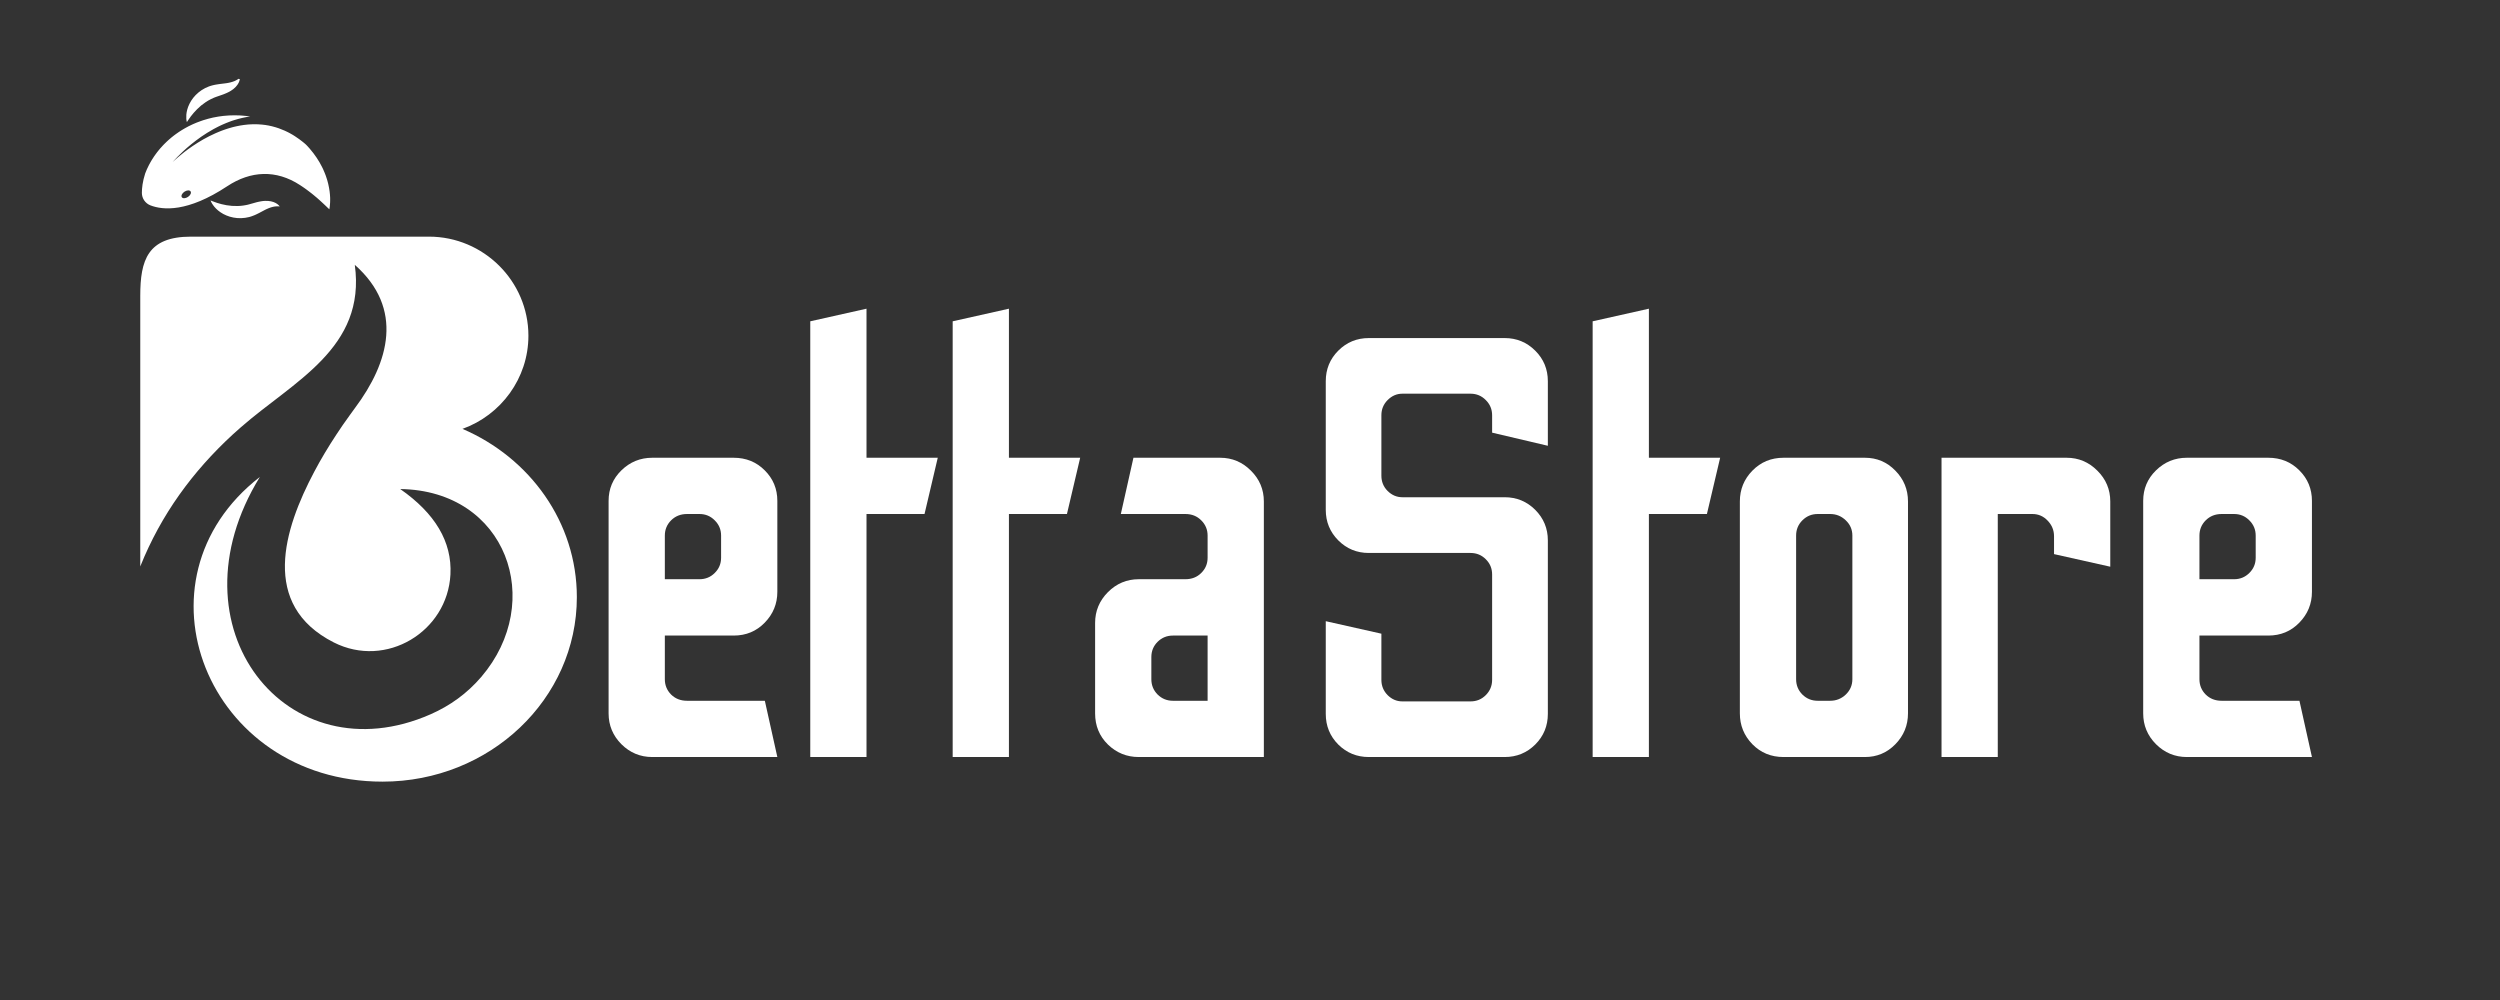 <svg xmlns="http://www.w3.org/2000/svg" xmlns:xlink="http://www.w3.org/1999/xlink" width="500" zoomAndPan="magnify" viewBox="0 0 375 150" height="200" preserveAspectRatio="xMidYMid meet" version="1.0"><rect x="0" y="0" width="375" height="150" fill="#333333" stroke="none"/><defs><g/><clipPath id="52eb1b9a9b"><path d="M 21 35.496 L 86.547 35.496 L 86.547 117.246 L 21 117.246 Z M 21 35.496 " clip-rule="nonzero"/></clipPath><clipPath id="ad06d5502b"><path d="M 18 33 L 53 33 L 53 38 L 18 38 Z M 18 33 " clip-rule="nonzero"/></clipPath><clipPath id="183b964c42"><path d="M 23.82 9.082 L 53.062 15.789 L 48.031 37.719 L 18.789 31.012 Z M 23.82 9.082 " clip-rule="nonzero"/></clipPath><clipPath id="041ac0c298"><path d="M 47.496 68.918 L 11.676 60.703 L 23.582 8.801 L 59.402 17.02 Z M 47.496 68.918 " clip-rule="nonzero"/></clipPath><clipPath id="ad27c61f2c"><path d="M 18 33 L 52 33 L 52 38 L 18 38 Z M 18 33 " clip-rule="nonzero"/></clipPath><clipPath id="6237c4c8da"><path d="M 23.82 9.082 L 53.062 15.789 L 48.031 37.719 L 18.789 31.012 Z M 23.82 9.082 " clip-rule="nonzero"/></clipPath><clipPath id="c6b9addc3f"><path d="M 47.496 68.918 L 11.676 60.703 L 23.582 8.801 L 59.402 17.02 Z M 47.496 68.918 " clip-rule="nonzero"/></clipPath><clipPath id="83ecd548fb"><path d="M 21 33 L 50 33 L 50 38 L 21 38 Z M 21 33 " clip-rule="nonzero"/></clipPath><clipPath id="c41b690d7f"><path d="M 23.82 9.082 L 53.062 15.789 L 48.031 37.719 L 18.789 31.012 Z M 23.82 9.082 " clip-rule="nonzero"/></clipPath><clipPath id="e82e50a6af"><path d="M 47.496 68.918 L 11.676 60.703 L 23.582 8.801 L 59.402 17.02 Z M 47.496 68.918 " clip-rule="nonzero"/></clipPath><clipPath id="336069905d"><path d="M 21 17 L 50 17 L 50 32 L 21 32 Z M 21 17 " clip-rule="nonzero"/></clipPath><clipPath id="ec4a27349b"><path d="M 23.82 9.082 L 53.062 15.789 L 48.031 37.719 L 18.789 31.012 Z M 23.82 9.082 " clip-rule="nonzero"/></clipPath><clipPath id="bbcaf9ff4f"><path d="M 47.496 68.918 L 11.676 60.703 L 23.582 8.801 L 59.402 17.02 Z M 47.496 68.918 " clip-rule="nonzero"/></clipPath><clipPath id="5424950144"><path d="M 31 30 L 42 30 L 42 33 L 31 33 Z M 31 30 " clip-rule="nonzero"/></clipPath><clipPath id="3e58d65749"><path d="M 23.82 9.082 L 53.062 15.789 L 48.031 37.719 L 18.789 31.012 Z M 23.82 9.082 " clip-rule="nonzero"/></clipPath><clipPath id="a2ad7a476a"><path d="M 47.496 68.918 L 11.676 60.703 L 23.582 8.801 L 59.402 17.02 Z M 47.496 68.918 " clip-rule="nonzero"/></clipPath><clipPath id="32f353b689"><path d="M 27 11 L 36 11 L 36 19 L 27 19 Z M 27 11 " clip-rule="nonzero"/></clipPath><clipPath id="596b05d504"><path d="M 23.82 9.082 L 53.062 15.789 L 48.031 37.719 L 18.789 31.012 Z M 23.82 9.082 " clip-rule="nonzero"/></clipPath><clipPath id="dc05ff8549"><path d="M 47.496 68.918 L 11.676 60.703 L 23.582 8.801 L 59.402 17.02 Z M 47.496 68.918 " clip-rule="nonzero"/></clipPath></defs><g clip-path="url(#52eb1b9a9b)"><path fill="#ffffff" d="M 21.039 44.391 L 21.039 84.969 C 24.168 77.148 28.938 70.691 34.879 65.207 C 35.289 64.832 35.699 64.457 36.121 64.098 C 44.008 57.188 54.941 52.238 53.219 39.723 C 60.641 46.293 58.355 54.371 53.254 61.191 C 52.984 61.551 52.715 61.914 52.457 62.289 C 51.754 63.246 51.086 64.227 50.441 65.207 C 49.246 67.027 48.133 68.871 47.125 70.785 C 42.59 79.344 38.98 90.734 50.066 96.363 C 57.922 100.344 67.121 94.75 67.566 86.172 C 67.824 81.246 65.234 76.984 60.031 73.355 C 76.016 73.574 81.852 90.258 72.184 101.547 C 70.062 104.02 67.52 105.852 64.602 107.137 C 43.117 116.605 25.059 94.156 38.98 71.543 C 19.07 86.988 31.059 117.246 57.383 117.246 C 73.484 117.246 86.527 104.848 86.527 89.57 C 86.527 78.34 79.484 68.672 69.371 64.332 C 75.125 62.266 79.262 56.766 79.262 50.355 C 79.262 42.184 72.547 35.496 64.344 35.496 L 28.645 35.496 C 22.141 35.496 21.039 39.012 21.039 44.391 Z M 21.039 44.391 " fill-opacity="1" fill-rule="evenodd"/></g><g clip-path="url(#ad06d5502b)"><g clip-path="url(#183b964c42)"><g clip-path="url(#041ac0c298)"><path fill="#ffffff" d="M 50.074 33.203 C 50.074 33.203 50.203 33.414 50.434 33.816 C 50.449 33.844 50.465 33.867 50.477 33.895 C 50.492 33.922 50.508 33.949 50.523 33.977 C 50.555 34.035 50.586 34.094 50.617 34.16 C 50.684 34.285 50.758 34.426 50.836 34.578 C 50.855 34.617 50.875 34.652 50.895 34.695 C 50.91 34.734 50.93 34.773 50.949 34.816 C 50.988 34.898 51.027 34.984 51.066 35.07 C 51.109 35.16 51.148 35.254 51.191 35.348 C 51.215 35.395 51.234 35.441 51.258 35.488 C 51.277 35.539 51.297 35.59 51.316 35.641 C 51.398 35.844 51.484 36.059 51.574 36.285 C 51.656 36.512 51.742 36.75 51.828 37.004 C 51.84 37.035 51.852 37.066 51.859 37.098 C 51.871 37.129 51.879 37.16 51.891 37.191 C 51.91 37.258 51.93 37.324 51.949 37.391 C 51.988 37.523 52.031 37.656 52.07 37.793 C 52.113 37.934 52.148 38.074 52.184 38.219 C 52.223 38.363 52.258 38.512 52.297 38.66 C 52.336 38.809 52.363 38.965 52.398 39.117 C 52.43 39.273 52.461 39.434 52.492 39.594 C 52.512 39.676 52.523 39.758 52.535 39.84 C 52.551 39.922 52.562 40.004 52.574 40.09 C 52.59 40.172 52.602 40.254 52.613 40.34 C 52.621 40.383 52.629 40.426 52.637 40.469 C 52.641 40.512 52.648 40.555 52.652 40.598 C 52.672 40.77 52.691 40.945 52.715 41.121 C 52.723 41.211 52.734 41.301 52.742 41.391 C 52.75 41.438 52.75 41.48 52.754 41.527 C 52.758 41.57 52.762 41.617 52.762 41.664 C 52.777 41.844 52.789 42.031 52.801 42.219 C 52.805 42.266 52.809 42.312 52.809 42.359 C 52.812 42.406 52.812 42.453 52.812 42.5 C 52.816 42.594 52.816 42.691 52.82 42.785 C 52.82 42.883 52.824 42.98 52.828 43.074 C 52.828 43.172 52.832 43.27 52.828 43.367 C 52.824 43.562 52.82 43.762 52.816 43.961 C 52.812 44.012 52.812 44.062 52.812 44.113 L 52.809 44.188 L 52.805 44.266 C 52.797 44.363 52.789 44.465 52.785 44.566 C 52.777 44.668 52.77 44.773 52.762 44.875 C 52.758 44.926 52.758 44.977 52.754 45.031 L 52.746 45.105 L 52.738 45.184 C 52.715 45.391 52.691 45.602 52.668 45.809 C 52.664 45.863 52.656 45.914 52.652 45.969 L 52.629 46.125 C 52.613 46.23 52.598 46.336 52.578 46.445 C 52.562 46.551 52.547 46.656 52.527 46.766 C 52.52 46.816 52.512 46.871 52.504 46.926 L 52.496 46.965 C 52.496 46.977 52.496 46.965 52.492 47 L 52.488 47.016 L 52.473 47.094 C 52.453 47.195 52.434 47.301 52.41 47.402 L 52.398 47.48 C 52.391 47.504 52.387 47.531 52.383 47.559 C 52.367 47.613 52.355 47.668 52.344 47.723 C 52.32 47.836 52.293 47.945 52.27 48.059 C 52.258 48.113 52.242 48.168 52.23 48.223 C 52.215 48.277 52.203 48.332 52.188 48.387 C 52.16 48.496 52.133 48.605 52.105 48.715 C 52.074 48.824 52.043 48.934 52.012 49.043 C 51.996 49.098 51.98 49.152 51.965 49.207 C 51.949 49.262 51.93 49.32 51.914 49.375 C 51.879 49.484 51.848 49.594 51.812 49.703 C 51.777 49.816 51.738 49.926 51.699 50.035 C 51.664 50.145 51.625 50.254 51.586 50.367 C 51.543 50.477 51.504 50.586 51.465 50.695 C 51.441 50.75 51.422 50.809 51.402 50.863 C 51.379 50.918 51.355 50.973 51.336 51.027 C 51.289 51.137 51.246 51.246 51.203 51.359 C 51.156 51.469 51.105 51.578 51.059 51.688 C 51.035 51.742 51.012 51.797 50.988 51.852 C 50.965 51.906 50.938 51.961 50.91 52.016 C 50.859 52.125 50.809 52.234 50.758 52.344 C 50.707 52.453 50.652 52.562 50.598 52.672 C 50.543 52.781 50.492 52.891 50.434 52.996 C 49.531 54.734 48.344 56.402 46.914 57.898 C 46.824 57.988 46.734 58.082 46.645 58.176 C 46.598 58.223 46.551 58.266 46.508 58.312 L 46.367 58.449 L 46.227 58.582 C 46.18 58.629 46.133 58.672 46.086 58.715 C 45.988 58.805 45.895 58.891 45.801 58.98 C 45.41 59.328 45.016 59.668 44.602 59.988 C 43.777 60.633 42.902 61.223 41.988 61.742 L 41.816 61.844 L 41.645 61.938 C 41.527 62 41.414 62.062 41.297 62.125 C 41.062 62.246 40.828 62.367 40.594 62.477 C 40.355 62.594 40.117 62.699 39.875 62.809 C 39.758 62.859 39.633 62.91 39.512 62.961 L 39.332 63.035 L 39.148 63.109 C 38.176 63.496 37.176 63.801 36.168 64.043 C 34.152 64.523 32.105 64.695 30.145 64.598 C 30.02 64.594 29.898 64.582 29.777 64.574 C 29.656 64.566 29.531 64.562 29.41 64.551 C 29.168 64.527 28.93 64.508 28.691 64.477 C 28.211 64.422 27.742 64.344 27.277 64.262 C 27.164 64.242 27.047 64.215 26.934 64.195 C 26.875 64.184 26.82 64.172 26.762 64.16 L 26.59 64.121 C 26.48 64.098 26.367 64.07 26.254 64.047 C 26.195 64.031 26.141 64.02 26.086 64.004 C 26.027 63.992 25.973 63.977 25.918 63.961 C 25.809 63.934 25.695 63.906 25.586 63.875 L 25.531 63.863 L 25.414 63.828 C 25.363 63.816 25.312 63.801 25.262 63.785 C 25.207 63.77 25.156 63.754 25.105 63.742 C 25.078 63.734 25.055 63.727 25.027 63.719 L 24.945 63.691 C 24.836 63.656 24.727 63.625 24.617 63.59 C 24.508 63.555 24.402 63.52 24.297 63.484 C 24.195 63.445 24.09 63.414 23.984 63.375 C 23.883 63.34 23.781 63.301 23.676 63.262 C 23.625 63.242 23.574 63.227 23.523 63.207 C 23.473 63.188 23.426 63.168 23.375 63.145 C 23.273 63.105 23.172 63.066 23.074 63.027 C 22.973 62.988 22.875 62.941 22.777 62.902 C 22.73 62.883 22.68 62.859 22.633 62.84 C 22.582 62.82 22.535 62.801 22.488 62.777 C 22.391 62.734 22.297 62.688 22.203 62.645 C 21.441 62.297 20.734 61.91 20.078 61.508 C 18.766 60.703 17.664 59.82 16.766 58.973 C 15.867 58.121 15.168 57.305 14.641 56.609 C 14.109 55.91 13.742 55.328 13.504 54.93 C 13.383 54.73 13.301 54.57 13.242 54.469 C 13.184 54.363 13.152 54.309 13.152 54.309 C 13.152 54.309 13.195 54.352 13.277 54.441 C 13.359 54.527 13.48 54.656 13.645 54.824 C 13.965 55.156 14.445 55.633 15.082 56.203 C 15.719 56.77 16.523 57.418 17.492 58.078 C 18.461 58.738 19.598 59.402 20.895 59.984 C 21.543 60.277 22.227 60.555 22.949 60.793 C 23.039 60.824 23.129 60.855 23.219 60.887 C 23.309 60.914 23.402 60.941 23.496 60.973 C 23.586 61 23.68 61.031 23.773 61.055 C 23.867 61.082 23.961 61.109 24.055 61.137 C 24.102 61.148 24.148 61.164 24.195 61.176 C 24.242 61.188 24.293 61.199 24.34 61.215 C 24.434 61.238 24.531 61.262 24.625 61.289 C 24.723 61.312 24.82 61.336 24.914 61.359 C 25.012 61.383 25.113 61.406 25.207 61.426 C 25.301 61.445 25.398 61.465 25.492 61.488 L 25.566 61.504 L 25.645 61.52 C 25.695 61.527 25.75 61.539 25.801 61.551 C 25.855 61.559 25.906 61.57 25.961 61.582 L 26.078 61.605 C 26.059 61.598 26.082 61.605 26.086 61.605 L 26.102 61.605 C 26.203 61.625 26.305 61.641 26.406 61.66 C 26.457 61.668 26.508 61.676 26.559 61.684 C 26.609 61.691 26.66 61.699 26.711 61.707 C 26.812 61.723 26.918 61.738 27.02 61.75 L 27.176 61.773 C 27.227 61.777 27.277 61.785 27.328 61.793 C 27.434 61.805 27.535 61.816 27.641 61.828 C 27.746 61.84 27.848 61.852 27.953 61.859 C 28.008 61.863 28.059 61.871 28.113 61.875 C 28.164 61.879 28.219 61.883 28.27 61.887 C 28.375 61.895 28.48 61.902 28.586 61.91 C 28.695 61.918 28.801 61.922 28.906 61.93 C 29.332 61.953 29.762 61.957 30.195 61.953 C 31.93 61.938 33.707 61.703 35.457 61.238 C 35.891 61.117 36.328 60.992 36.758 60.844 C 36.863 60.812 36.973 60.77 37.078 60.734 C 37.184 60.695 37.293 60.66 37.398 60.617 C 37.504 60.578 37.613 60.535 37.719 60.496 C 37.824 60.453 37.93 60.41 38.035 60.367 L 38.195 60.301 L 38.352 60.234 C 38.457 60.188 38.562 60.145 38.664 60.098 C 38.871 60 39.082 59.906 39.285 59.805 C 39.492 59.707 39.695 59.598 39.898 59.496 C 40 59.441 40.098 59.387 40.199 59.332 L 40.352 59.25 L 40.5 59.164 C 41.293 58.711 42.059 58.203 42.785 57.652 C 42.875 57.582 42.965 57.512 43.055 57.445 C 43.148 57.375 43.234 57.301 43.324 57.23 C 43.504 57.09 43.672 56.938 43.848 56.793 C 43.934 56.719 44.016 56.645 44.102 56.57 C 44.145 56.531 44.188 56.492 44.227 56.457 L 44.352 56.34 C 44.434 56.262 44.52 56.188 44.602 56.109 C 44.68 56.031 44.762 55.949 44.844 55.871 C 45.164 55.555 45.477 55.23 45.773 54.898 L 45.887 54.773 L 45.996 54.645 C 46.066 54.559 46.141 54.477 46.211 54.391 C 46.281 54.305 46.352 54.219 46.422 54.133 C 46.457 54.09 46.492 54.047 46.527 54.004 L 46.629 53.871 C 46.906 53.527 47.164 53.168 47.414 52.809 C 47.535 52.629 47.66 52.449 47.777 52.266 C 47.836 52.172 47.895 52.082 47.953 51.988 C 48.008 51.898 48.062 51.805 48.121 51.711 C 48.566 50.973 48.957 50.215 49.301 49.453 C 49.344 49.359 49.383 49.262 49.426 49.168 C 49.465 49.07 49.508 48.977 49.547 48.879 C 49.586 48.785 49.625 48.688 49.664 48.594 C 49.684 48.547 49.703 48.496 49.719 48.449 C 49.738 48.402 49.758 48.355 49.773 48.305 C 49.809 48.211 49.848 48.113 49.883 48.02 C 49.918 47.926 49.949 47.828 49.984 47.73 C 50.016 47.637 50.051 47.539 50.082 47.445 C 50.113 47.355 50.141 47.262 50.172 47.168 C 50.188 47.121 50.203 47.074 50.219 47.031 C 50.227 47.008 50.234 46.98 50.238 46.957 L 50.262 46.879 C 50.293 46.781 50.32 46.68 50.352 46.578 L 50.371 46.504 L 50.379 46.484 C 50.375 46.508 50.379 46.48 50.379 46.48 L 50.387 46.445 C 50.402 46.398 50.414 46.352 50.426 46.301 C 50.453 46.207 50.477 46.113 50.5 46.02 C 50.527 45.922 50.551 45.832 50.574 45.738 L 50.594 45.664 L 50.609 45.594 C 50.621 45.547 50.629 45.5 50.641 45.453 C 50.684 45.266 50.723 45.078 50.766 44.895 C 50.91 44.152 51.031 43.426 51.098 42.719 C 51.105 42.633 51.117 42.543 51.125 42.457 C 51.129 42.414 51.133 42.371 51.137 42.324 C 51.141 42.281 51.145 42.238 51.148 42.195 C 51.16 42.023 51.168 41.852 51.18 41.684 C 51.184 41.641 51.188 41.598 51.191 41.555 C 51.191 41.512 51.195 41.469 51.195 41.43 C 51.199 41.344 51.199 41.262 51.203 41.18 C 51.207 41.012 51.211 40.848 51.215 40.684 C 51.219 40.645 51.219 40.605 51.219 40.562 C 51.219 40.523 51.215 40.484 51.215 40.441 C 51.215 40.363 51.215 40.281 51.215 40.203 C 51.211 40.125 51.211 40.043 51.211 39.965 C 51.211 39.887 51.211 39.809 51.207 39.734 C 51.199 39.578 51.191 39.426 51.184 39.277 C 51.176 39.125 51.176 38.977 51.16 38.832 C 51.148 38.688 51.137 38.543 51.125 38.402 C 51.113 38.262 51.102 38.121 51.086 37.984 C 51.066 37.852 51.051 37.715 51.035 37.586 C 51.027 37.52 51.02 37.453 51.012 37.391 C 51.008 37.359 51.004 37.324 51 37.293 C 50.996 37.262 50.992 37.23 50.984 37.199 C 50.945 36.945 50.91 36.703 50.871 36.473 C 50.828 36.242 50.785 36.023 50.746 35.816 C 50.734 35.762 50.727 35.711 50.715 35.66 C 50.703 35.609 50.695 35.559 50.684 35.512 C 50.66 35.41 50.637 35.316 50.617 35.223 C 50.598 35.129 50.574 35.039 50.555 34.953 C 50.547 34.91 50.535 34.867 50.527 34.824 C 50.516 34.785 50.504 34.742 50.492 34.703 C 50.453 34.543 50.414 34.395 50.379 34.258 C 50.359 34.188 50.344 34.121 50.328 34.059 C 50.32 34.031 50.309 34 50.301 33.969 C 50.293 33.941 50.285 33.91 50.277 33.883 C 50.141 33.441 50.074 33.203 50.074 33.203 " fill-opacity="1" fill-rule="nonzero"/></g></g></g><g clip-path="url(#ad27c61f2c)"><g clip-path="url(#6237c4c8da)"><g clip-path="url(#c6b9addc3f)"><path fill="#ffffff" d="M 49.734 33.125 C 49.734 33.125 49.82 33.316 49.969 33.684 C 49.988 33.73 50.008 33.777 50.027 33.832 C 50.047 33.883 50.066 33.938 50.086 33.996 C 50.125 34.113 50.172 34.238 50.219 34.375 C 50.23 34.41 50.242 34.445 50.258 34.48 C 50.266 34.516 50.277 34.555 50.289 34.59 C 50.312 34.664 50.336 34.742 50.359 34.82 C 50.383 34.902 50.406 34.984 50.434 35.066 C 50.445 35.109 50.457 35.152 50.469 35.199 C 50.48 35.242 50.492 35.285 50.504 35.332 C 50.547 35.512 50.598 35.703 50.645 35.906 C 50.688 36.109 50.73 36.324 50.773 36.547 C 50.777 36.574 50.785 36.602 50.789 36.629 C 50.793 36.66 50.797 36.688 50.805 36.715 C 50.812 36.773 50.82 36.832 50.832 36.887 C 50.848 37.004 50.867 37.125 50.883 37.246 C 50.902 37.367 50.914 37.492 50.93 37.621 C 50.941 37.746 50.957 37.875 50.969 38.008 C 50.984 38.137 50.992 38.273 51 38.406 C 51.008 38.543 51.016 38.684 51.023 38.824 C 51.027 38.895 51.027 38.965 51.027 39.035 C 51.031 39.105 51.031 39.18 51.031 39.25 C 51.035 39.395 51.039 39.543 51.035 39.691 C 51.031 39.84 51.027 39.992 51.023 40.145 C 51.02 40.223 51.016 40.301 51.012 40.375 C 51.012 40.414 51.008 40.453 51.008 40.492 C 51.004 40.531 51 40.57 50.996 40.609 C 50.984 40.766 50.973 40.926 50.961 41.086 C 50.957 41.125 50.953 41.168 50.949 41.207 C 50.945 41.246 50.941 41.289 50.938 41.328 C 50.926 41.406 50.918 41.488 50.906 41.57 C 50.895 41.652 50.887 41.734 50.875 41.816 C 50.867 41.898 50.855 41.984 50.84 42.066 C 50.812 42.23 50.785 42.398 50.754 42.57 C 50.746 42.609 50.742 42.652 50.734 42.695 L 50.723 42.762 L 50.707 42.824 C 50.691 42.906 50.672 42.992 50.652 43.078 C 50.633 43.164 50.617 43.25 50.598 43.336 C 50.586 43.379 50.578 43.422 50.566 43.469 L 50.555 43.531 L 50.535 43.598 C 50.492 43.77 50.445 43.945 50.398 44.117 C 50.387 44.164 50.375 44.207 50.363 44.25 L 50.324 44.383 C 50.297 44.469 50.27 44.559 50.242 44.645 C 50.215 44.734 50.188 44.824 50.16 44.91 C 50.145 44.957 50.133 45 50.117 45.047 L 50.105 45.078 C 50.102 45.09 50.109 45.078 50.098 45.109 L 50.09 45.125 L 50.07 45.188 C 50.039 45.27 50.008 45.355 49.98 45.438 L 49.957 45.5 C 49.949 45.523 49.945 45.543 49.934 45.566 C 49.918 45.613 49.898 45.656 49.883 45.703 C 49.848 45.793 49.809 45.887 49.773 45.98 C 49.758 46.027 49.738 46.07 49.719 46.113 C 49.703 46.16 49.684 46.203 49.664 46.246 C 49.625 46.336 49.59 46.426 49.551 46.516 C 49.512 46.605 49.469 46.695 49.43 46.785 C 49.41 46.828 49.391 46.871 49.367 46.918 C 49.348 46.961 49.324 47.008 49.305 47.051 C 49.262 47.141 49.219 47.23 49.176 47.32 C 49.133 47.41 49.086 47.496 49.039 47.586 C 48.992 47.676 48.949 47.766 48.898 47.852 C 48.801 48.027 48.707 48.207 48.602 48.383 C 48.547 48.473 48.496 48.559 48.445 48.648 C 48.391 48.734 48.336 48.82 48.281 48.91 C 48.254 48.953 48.227 48.996 48.199 49.039 C 48.172 49.086 48.141 49.129 48.113 49.172 C 48.055 49.258 48 49.344 47.941 49.43 C 47.883 49.516 47.82 49.602 47.762 49.688 C 47.699 49.773 47.641 49.859 47.578 49.941 C 46.586 51.305 45.355 52.57 43.945 53.656 C 43.855 53.723 43.766 53.789 43.676 53.855 C 43.59 53.922 43.496 53.988 43.406 54.051 L 43.27 54.148 C 43.223 54.18 43.176 54.211 43.129 54.242 C 43.039 54.305 42.945 54.367 42.852 54.43 C 42.477 54.676 42.094 54.914 41.699 55.133 C 40.91 55.57 40.09 55.957 39.242 56.281 L 38.922 56.398 C 38.816 56.438 38.711 56.477 38.602 56.512 C 38.387 56.582 38.172 56.656 37.953 56.719 C 37.738 56.785 37.52 56.844 37.301 56.902 C 37.191 56.934 37.082 56.957 36.973 56.984 L 36.809 57.027 L 36.641 57.062 C 35.762 57.262 34.867 57.391 33.98 57.461 C 32.199 57.594 30.434 57.465 28.781 57.113 C 28.676 57.094 28.574 57.07 28.473 57.047 C 28.371 57.023 28.27 57 28.168 56.973 C 27.965 56.922 27.762 56.871 27.562 56.812 C 27.164 56.703 26.777 56.57 26.395 56.438 C 26.301 56.402 26.207 56.367 26.109 56.332 C 26.062 56.316 26.016 56.297 25.969 56.277 L 25.898 56.254 L 25.832 56.227 C 25.738 56.188 25.645 56.148 25.555 56.113 C 25.508 56.094 25.461 56.074 25.418 56.055 C 25.371 56.035 25.328 56.016 25.281 55.996 C 25.191 55.957 25.102 55.918 25.012 55.879 L 24.996 55.871 C 24.984 55.867 24.996 55.871 24.965 55.859 L 24.871 55.812 C 24.832 55.793 24.789 55.773 24.746 55.754 C 24.707 55.734 24.664 55.715 24.625 55.695 L 24.562 55.668 L 24.496 55.633 C 24.406 55.59 24.316 55.543 24.23 55.5 C 24.141 55.457 24.059 55.41 23.973 55.367 C 23.891 55.32 23.805 55.277 23.723 55.23 C 23.641 55.184 23.559 55.141 23.477 55.094 C 23.438 55.07 23.398 55.047 23.355 55.023 C 23.316 55 23.277 54.977 23.238 54.953 C 23.156 54.902 23.078 54.855 23 54.809 C 22.922 54.762 22.844 54.711 22.766 54.664 C 22.691 54.613 22.613 54.566 22.539 54.516 C 22.461 54.465 22.387 54.414 22.312 54.363 C 21.719 53.965 21.176 53.539 20.676 53.105 C 19.676 52.238 18.871 51.336 18.234 50.492 C 17.598 49.645 17.129 48.859 16.785 48.191 C 16.441 47.527 16.219 46.984 16.078 46.613 C 16.004 46.426 15.957 46.281 15.926 46.184 C 15.891 46.086 15.875 46.039 15.875 46.039 C 15.875 46.039 15.906 46.082 15.965 46.164 C 16.023 46.246 16.113 46.371 16.23 46.531 C 16.465 46.848 16.812 47.309 17.285 47.859 C 17.758 48.41 18.355 49.051 19.09 49.723 C 19.828 50.391 20.703 51.082 21.719 51.727 C 22.223 52.051 22.762 52.363 23.336 52.652 C 23.48 52.723 23.625 52.797 23.773 52.867 C 23.848 52.898 23.922 52.938 23.996 52.969 C 24.07 53.004 24.145 53.039 24.219 53.07 C 24.258 53.09 24.297 53.105 24.332 53.121 C 24.371 53.137 24.41 53.156 24.449 53.172 C 24.523 53.203 24.602 53.234 24.68 53.27 C 24.758 53.301 24.836 53.332 24.914 53.363 C 24.992 53.395 25.07 53.426 25.148 53.453 C 25.223 53.484 25.301 53.512 25.379 53.539 L 25.438 53.562 L 25.5 53.582 C 25.543 53.598 25.586 53.613 25.629 53.629 C 25.672 53.645 25.715 53.66 25.758 53.676 L 25.824 53.699 L 25.855 53.711 C 25.836 53.703 25.859 53.711 25.859 53.711 L 25.875 53.715 C 25.957 53.742 26.039 53.77 26.121 53.797 C 26.285 53.852 26.453 53.898 26.621 53.949 L 26.684 53.969 L 26.746 53.984 C 26.789 53.996 26.832 54.008 26.875 54.02 C 26.961 54.043 27.043 54.066 27.129 54.09 C 27.215 54.113 27.301 54.133 27.387 54.156 C 27.43 54.164 27.473 54.176 27.516 54.188 C 27.559 54.195 27.605 54.207 27.648 54.215 C 27.734 54.234 27.82 54.254 27.91 54.277 C 27.996 54.297 28.086 54.312 28.172 54.328 C 28.523 54.402 28.883 54.457 29.242 54.512 C 30.688 54.715 32.199 54.742 33.711 54.578 C 34.086 54.535 34.465 54.484 34.84 54.418 C 34.938 54.402 35.031 54.383 35.125 54.367 C 35.219 54.348 35.312 54.328 35.406 54.309 C 35.5 54.289 35.594 54.27 35.688 54.25 C 35.781 54.227 35.875 54.203 35.965 54.184 L 36.246 54.113 C 36.34 54.09 36.434 54.066 36.523 54.039 C 36.711 53.988 36.895 53.938 37.078 53.879 C 37.262 53.824 37.445 53.758 37.629 53.699 L 37.898 53.602 L 38.035 53.555 L 38.168 53.5 C 38.891 53.227 39.59 52.906 40.266 52.543 L 40.52 52.406 C 40.605 52.359 40.684 52.312 40.77 52.266 C 40.938 52.172 41.098 52.07 41.262 51.973 C 41.586 51.77 41.902 51.559 42.211 51.336 C 42.52 51.117 42.824 50.887 43.113 50.648 L 43.223 50.562 L 43.332 50.469 C 43.402 50.41 43.473 50.348 43.547 50.289 C 43.617 50.227 43.688 50.164 43.754 50.102 C 43.789 50.07 43.824 50.039 43.859 50.008 L 43.961 49.914 C 44.238 49.664 44.5 49.398 44.758 49.137 C 44.883 49 45.012 48.867 45.133 48.73 C 45.191 48.664 45.254 48.594 45.316 48.527 C 45.375 48.457 45.434 48.387 45.492 48.32 C 45.965 47.766 46.391 47.188 46.781 46.602 C 46.832 46.527 46.875 46.453 46.926 46.379 C 46.973 46.305 47.02 46.23 47.066 46.156 C 47.109 46.082 47.156 46.008 47.199 45.934 C 47.223 45.898 47.246 45.859 47.27 45.824 C 47.289 45.785 47.312 45.75 47.332 45.711 C 47.375 45.637 47.418 45.562 47.461 45.488 C 47.504 45.414 47.543 45.336 47.586 45.262 C 47.625 45.188 47.668 45.109 47.707 45.039 C 47.746 44.965 47.785 44.891 47.82 44.82 C 47.84 44.785 47.859 44.746 47.879 44.711 C 47.887 44.695 47.898 44.672 47.906 44.652 L 47.938 44.59 C 47.977 44.512 48.012 44.43 48.051 44.352 L 48.082 44.289 L 48.086 44.277 C 48.078 44.297 48.09 44.273 48.09 44.273 L 48.102 44.246 C 48.117 44.207 48.137 44.172 48.152 44.133 C 48.188 44.059 48.223 43.98 48.254 43.906 C 48.289 43.832 48.324 43.758 48.355 43.684 L 48.383 43.625 L 48.406 43.57 C 48.418 43.531 48.434 43.492 48.449 43.457 C 48.512 43.305 48.57 43.156 48.633 43.008 C 48.855 42.406 49.062 41.82 49.215 41.238 C 49.234 41.168 49.254 41.098 49.273 41.023 C 49.285 40.988 49.293 40.953 49.305 40.918 C 49.312 40.883 49.32 40.848 49.328 40.809 C 49.363 40.668 49.398 40.523 49.43 40.387 C 49.438 40.352 49.449 40.316 49.457 40.281 C 49.465 40.246 49.473 40.211 49.48 40.176 C 49.492 40.105 49.508 40.039 49.52 39.969 C 49.547 39.828 49.574 39.691 49.602 39.559 C 49.629 39.422 49.645 39.289 49.668 39.156 C 49.68 39.09 49.691 39.023 49.699 38.957 C 49.711 38.891 49.723 38.828 49.73 38.762 C 49.746 38.633 49.762 38.504 49.777 38.379 C 49.793 38.25 49.812 38.125 49.82 38.004 C 49.832 37.879 49.84 37.758 49.852 37.637 C 49.863 37.52 49.875 37.398 49.879 37.285 C 49.883 37.168 49.891 37.055 49.895 36.941 C 49.898 36.887 49.902 36.828 49.906 36.773 C 49.906 36.746 49.91 36.719 49.91 36.691 C 49.91 36.664 49.91 36.637 49.91 36.609 C 49.914 36.395 49.918 36.184 49.922 35.988 C 49.918 35.785 49.914 35.598 49.91 35.418 C 49.91 35.371 49.91 35.324 49.91 35.281 C 49.906 35.238 49.906 35.195 49.902 35.152 C 49.898 35.066 49.895 34.98 49.891 34.902 C 49.887 34.82 49.883 34.742 49.879 34.668 C 49.875 34.629 49.875 34.59 49.875 34.555 C 49.871 34.52 49.867 34.48 49.863 34.445 C 49.852 34.305 49.84 34.176 49.832 34.055 C 49.828 33.996 49.824 33.938 49.82 33.883 C 49.816 33.828 49.809 33.777 49.801 33.727 C 49.758 33.336 49.734 33.125 49.734 33.125 " fill-opacity="1" fill-rule="nonzero"/></g></g></g><g clip-path="url(#83ecd548fb)"><g clip-path="url(#c41b690d7f)"><g clip-path="url(#e82e50a6af)"><path fill="#ffffff" d="M 49.461 33.023 C 49.461 33.023 49.496 33.184 49.559 33.488 C 49.574 33.562 49.59 33.648 49.605 33.746 C 49.617 33.84 49.633 33.945 49.652 34.059 C 49.656 34.086 49.66 34.113 49.664 34.145 C 49.664 34.172 49.668 34.203 49.672 34.234 C 49.68 34.293 49.684 34.355 49.691 34.422 C 49.699 34.484 49.703 34.555 49.711 34.621 C 49.715 34.656 49.719 34.691 49.719 34.727 C 49.723 34.762 49.723 34.801 49.727 34.836 C 49.734 34.98 49.742 35.137 49.746 35.301 C 49.75 35.465 49.75 35.633 49.75 35.812 C 49.75 35.902 49.742 35.992 49.738 36.086 C 49.734 36.18 49.73 36.273 49.727 36.371 C 49.723 36.469 49.711 36.566 49.703 36.664 C 49.691 36.766 49.684 36.867 49.672 36.969 C 49.664 37.074 49.648 37.18 49.633 37.285 C 49.617 37.391 49.602 37.5 49.586 37.609 C 49.578 37.664 49.566 37.719 49.559 37.773 C 49.547 37.828 49.535 37.883 49.523 37.941 C 49.504 38.055 49.48 38.168 49.457 38.281 C 49.43 38.395 49.402 38.512 49.375 38.629 C 49.359 38.688 49.344 38.746 49.332 38.809 C 49.316 38.867 49.297 38.926 49.281 38.984 C 49.246 39.105 49.211 39.227 49.176 39.348 C 49.168 39.379 49.156 39.406 49.148 39.438 C 49.137 39.469 49.129 39.5 49.117 39.527 C 49.098 39.59 49.078 39.652 49.055 39.711 C 49.035 39.773 49.012 39.836 48.992 39.898 C 48.969 39.961 48.949 40.023 48.926 40.086 C 48.875 40.207 48.824 40.332 48.777 40.461 C 48.727 40.586 48.672 40.711 48.613 40.84 C 48.586 40.902 48.559 40.965 48.527 41.027 C 48.516 41.062 48.5 41.094 48.484 41.125 L 48.465 41.172 L 48.438 41.219 C 48.312 41.473 48.188 41.73 48.039 41.984 C 48.004 42.047 47.965 42.113 47.93 42.176 C 47.91 42.207 47.895 42.238 47.875 42.273 L 47.863 42.297 C 47.855 42.305 47.863 42.293 47.848 42.32 L 47.84 42.332 L 47.812 42.375 C 47.777 42.434 47.742 42.492 47.703 42.551 L 47.676 42.598 C 47.668 42.613 47.66 42.625 47.648 42.645 C 47.629 42.676 47.605 42.707 47.586 42.742 C 47.543 42.805 47.5 42.871 47.453 42.938 C 47.434 42.973 47.41 43 47.391 43.035 C 47.367 43.066 47.348 43.098 47.324 43.129 C 47.281 43.191 47.238 43.254 47.191 43.316 C 47.145 43.379 47.098 43.441 47.051 43.504 C 47.031 43.535 47.008 43.566 46.984 43.598 C 46.961 43.629 46.934 43.66 46.91 43.691 C 46.863 43.754 46.816 43.816 46.766 43.879 C 46.719 43.941 46.664 44 46.613 44.062 C 46.562 44.121 46.516 44.184 46.461 44.242 C 46.355 44.363 46.25 44.488 46.141 44.605 C 46.086 44.664 46.031 44.723 45.977 44.785 C 45.918 44.844 45.859 44.902 45.805 44.957 L 45.719 45.047 L 45.629 45.133 C 45.57 45.191 45.512 45.246 45.453 45.305 C 45.391 45.363 45.328 45.418 45.27 45.477 C 45.207 45.531 45.145 45.586 45.082 45.641 C 44.078 46.527 42.906 47.301 41.621 47.898 C 41.539 47.934 41.461 47.973 41.379 48.008 C 41.301 48.043 41.215 48.078 41.133 48.113 C 40.973 48.184 40.805 48.246 40.637 48.309 C 40.305 48.434 39.965 48.551 39.621 48.652 C 38.93 48.855 38.227 49.012 37.512 49.109 L 37.375 49.129 L 37.242 49.148 L 36.973 49.18 C 36.793 49.195 36.613 49.215 36.434 49.223 C 36.254 49.238 36.074 49.246 35.895 49.25 C 35.805 49.254 35.715 49.254 35.625 49.258 L 35.355 49.258 C 34.637 49.254 33.922 49.195 33.219 49.09 C 31.816 48.875 30.473 48.453 29.258 47.883 C 29.184 47.848 29.109 47.809 29.035 47.773 C 28.957 47.734 28.883 47.699 28.809 47.66 C 28.664 47.582 28.516 47.508 28.375 47.426 C 28.086 47.27 27.809 47.098 27.539 46.922 C 27.473 46.879 27.406 46.832 27.34 46.789 C 27.277 46.746 27.211 46.703 27.145 46.656 C 27.082 46.609 27.016 46.562 26.953 46.516 C 26.891 46.473 26.828 46.426 26.766 46.375 C 26.703 46.328 26.641 46.281 26.578 46.234 L 26.555 46.219 C 26.508 46.184 26.535 46.203 26.523 46.195 L 26.512 46.184 L 26.473 46.152 C 26.445 46.129 26.418 46.105 26.391 46.082 C 26.277 45.992 26.172 45.902 26.062 45.812 L 26.023 45.777 C 26.008 45.766 25.992 45.75 25.98 45.738 C 25.949 45.711 25.922 45.688 25.891 45.66 C 25.836 45.609 25.777 45.555 25.719 45.504 C 25.66 45.453 25.605 45.398 25.547 45.348 C 25.52 45.324 25.492 45.297 25.465 45.27 C 25.438 45.246 25.414 45.219 25.387 45.191 C 25.281 45.086 25.18 44.984 25.078 44.883 C 25.055 44.855 25.027 44.832 25.004 44.805 C 24.977 44.777 24.953 44.754 24.93 44.727 C 24.883 44.672 24.836 44.621 24.789 44.566 C 24.695 44.461 24.602 44.355 24.508 44.254 C 24.418 44.145 24.332 44.039 24.25 43.93 C 24.207 43.879 24.164 43.824 24.121 43.773 C 24.102 43.746 24.078 43.719 24.059 43.695 C 24.039 43.668 24.02 43.641 24 43.613 C 23.922 43.504 23.844 43.398 23.77 43.293 C 23.168 42.438 22.723 41.598 22.402 40.828 C 22.082 40.059 21.883 39.363 21.75 38.793 C 21.691 38.504 21.633 38.25 21.605 38.023 C 21.574 37.797 21.543 37.609 21.531 37.453 C 21.504 37.141 21.496 36.977 21.496 36.977 C 21.496 36.977 21.57 37.129 21.699 37.406 C 21.734 37.477 21.766 37.555 21.812 37.637 C 21.855 37.723 21.902 37.812 21.953 37.91 C 22.004 38.012 22.055 38.117 22.117 38.227 C 22.18 38.336 22.246 38.453 22.312 38.578 C 22.598 39.066 22.953 39.648 23.41 40.266 C 23.867 40.883 24.426 41.539 25.094 42.18 C 25.176 42.258 25.262 42.34 25.344 42.422 C 25.367 42.441 25.387 42.461 25.41 42.48 C 25.43 42.5 25.453 42.52 25.477 42.539 C 25.52 42.578 25.566 42.617 25.609 42.656 C 25.699 42.734 25.793 42.816 25.883 42.895 C 25.977 42.969 26.074 43.047 26.168 43.125 C 26.215 43.164 26.266 43.203 26.312 43.242 C 26.336 43.262 26.363 43.281 26.387 43.297 C 26.41 43.316 26.438 43.336 26.461 43.352 C 26.562 43.426 26.664 43.504 26.766 43.578 C 26.789 43.598 26.816 43.613 26.84 43.633 C 26.867 43.652 26.895 43.668 26.918 43.684 C 26.969 43.719 27.02 43.754 27.07 43.789 C 27.121 43.82 27.172 43.855 27.223 43.891 C 27.25 43.91 27.273 43.926 27.301 43.941 C 27.312 43.953 27.324 43.961 27.34 43.969 L 27.383 43.996 C 27.504 44.07 27.625 44.145 27.746 44.223 C 27.773 44.242 27.805 44.262 27.836 44.281 L 27.879 44.309 L 27.891 44.316 C 27.887 44.312 27.922 44.336 27.879 44.309 L 27.902 44.32 C 27.961 44.352 28.016 44.387 28.074 44.418 C 28.188 44.484 28.309 44.547 28.426 44.613 C 28.48 44.645 28.543 44.672 28.602 44.707 C 28.66 44.734 28.723 44.766 28.781 44.797 C 28.844 44.828 28.902 44.855 28.965 44.887 L 29.055 44.93 L 29.148 44.973 C 29.211 45 29.273 45.031 29.332 45.059 C 29.395 45.086 29.457 45.113 29.523 45.141 C 29.773 45.25 30.031 45.352 30.289 45.449 C 31.336 45.832 32.453 46.094 33.602 46.223 C 33.887 46.25 34.176 46.277 34.465 46.289 C 34.539 46.293 34.609 46.293 34.684 46.297 C 34.758 46.301 34.828 46.301 34.902 46.301 L 35.121 46.305 C 35.191 46.305 35.266 46.301 35.34 46.301 L 35.449 46.301 L 35.559 46.297 C 35.629 46.293 35.703 46.293 35.777 46.289 C 35.922 46.281 36.066 46.273 36.215 46.262 C 36.359 46.25 36.504 46.234 36.648 46.223 L 36.867 46.195 L 37.086 46.164 C 37.664 46.086 38.238 45.965 38.801 45.812 L 39.012 45.754 C 39.082 45.734 39.152 45.711 39.223 45.691 C 39.359 45.652 39.496 45.605 39.637 45.559 C 39.91 45.465 40.184 45.363 40.449 45.254 C 40.715 45.145 40.98 45.027 41.238 44.902 L 41.332 44.855 L 41.43 44.809 C 41.492 44.773 41.555 44.742 41.621 44.711 C 41.684 44.676 41.746 44.645 41.809 44.609 C 41.84 44.594 41.871 44.578 41.902 44.559 L 41.996 44.508 C 42.492 44.23 42.961 43.922 43.41 43.598 C 43.859 43.27 44.277 42.918 44.676 42.555 C 44.871 42.371 45.062 42.184 45.246 41.992 C 45.293 41.945 45.34 41.898 45.383 41.852 C 45.43 41.805 45.473 41.754 45.516 41.707 C 45.562 41.656 45.609 41.609 45.648 41.562 C 45.691 41.516 45.73 41.469 45.773 41.422 C 45.793 41.398 45.812 41.375 45.836 41.352 C 45.844 41.344 45.855 41.328 45.867 41.312 L 45.898 41.273 C 45.945 41.219 45.988 41.168 46.031 41.113 L 46.066 41.074 L 46.074 41.062 C 46.062 41.082 46.074 41.062 46.074 41.066 L 46.09 41.047 C 46.109 41.02 46.129 40.996 46.148 40.973 C 46.188 40.922 46.227 40.871 46.266 40.82 C 46.305 40.773 46.344 40.723 46.383 40.672 L 46.41 40.637 L 46.438 40.598 C 46.457 40.574 46.477 40.547 46.492 40.523 C 46.566 40.422 46.641 40.32 46.715 40.223 C 46.992 39.816 47.254 39.418 47.48 39.016 C 47.508 38.965 47.535 38.914 47.566 38.867 C 47.578 38.84 47.594 38.816 47.605 38.793 C 47.621 38.766 47.633 38.742 47.648 38.715 C 47.699 38.617 47.75 38.516 47.805 38.418 C 47.828 38.371 47.855 38.32 47.879 38.273 C 47.902 38.223 47.926 38.172 47.949 38.125 C 47.996 38.027 48.043 37.93 48.09 37.832 C 48.133 37.738 48.176 37.641 48.215 37.543 C 48.258 37.449 48.301 37.355 48.34 37.262 C 48.375 37.168 48.41 37.074 48.449 36.984 C 48.484 36.891 48.523 36.801 48.551 36.711 C 48.586 36.621 48.617 36.531 48.648 36.445 C 48.68 36.355 48.711 36.27 48.738 36.184 C 48.766 36.098 48.789 36.012 48.816 35.93 C 48.844 35.848 48.871 35.766 48.891 35.684 C 48.938 35.523 48.98 35.367 49.023 35.219 C 49.062 35.066 49.098 34.922 49.129 34.785 C 49.137 34.754 49.145 34.719 49.156 34.684 C 49.16 34.652 49.168 34.617 49.176 34.586 C 49.191 34.52 49.203 34.457 49.215 34.395 C 49.23 34.332 49.242 34.273 49.254 34.215 C 49.262 34.188 49.266 34.16 49.273 34.129 C 49.277 34.102 49.281 34.074 49.289 34.047 C 49.309 33.938 49.324 33.84 49.344 33.746 C 49.359 33.652 49.379 33.57 49.387 33.492 C 49.434 33.184 49.461 33.023 49.461 33.023 " fill-opacity="1" fill-rule="nonzero"/></g></g></g><g clip-path="url(#336069905d)"><g clip-path="url(#ec4a27349b)"><g clip-path="url(#bbcaf9ff4f)"><path fill="#ffffff" d="M 27.668 28.754 C 28.035 28.512 28.445 28.496 28.59 28.711 C 28.734 28.93 28.559 29.301 28.195 29.539 C 27.832 29.781 27.418 29.797 27.273 29.582 C 27.129 29.363 27.309 28.992 27.668 28.754 Z M 21.281 28.934 C 21.281 29.762 21.793 30.504 22.566 30.805 C 24.422 31.523 28.129 31.875 34.074 27.941 C 37.613 25.598 41.426 25.426 44.996 27.758 C 45.035 27.785 45.074 27.812 45.117 27.84 C 45.156 27.863 45.199 27.891 45.238 27.918 C 45.316 27.973 45.395 28.023 45.473 28.078 C 45.512 28.105 45.551 28.133 45.59 28.156 C 45.629 28.184 45.664 28.211 45.703 28.238 C 45.781 28.293 45.855 28.348 45.93 28.398 C 46.004 28.453 46.078 28.508 46.148 28.562 C 46.219 28.617 46.293 28.668 46.363 28.723 C 46.434 28.777 46.504 28.828 46.57 28.883 C 46.641 28.938 46.711 28.988 46.773 29.039 C 46.84 29.094 46.906 29.148 46.969 29.199 C 47 29.227 47.035 29.25 47.066 29.277 C 47.098 29.301 47.129 29.328 47.16 29.355 C 47.223 29.406 47.281 29.457 47.34 29.508 C 47.402 29.559 47.465 29.605 47.52 29.656 C 47.574 29.707 47.633 29.758 47.688 29.805 C 47.742 29.852 47.801 29.898 47.852 29.949 C 47.953 30.043 48.059 30.133 48.156 30.223 C 48.254 30.309 48.344 30.395 48.43 30.477 C 48.516 30.555 48.602 30.629 48.672 30.703 C 48.75 30.777 48.82 30.844 48.887 30.906 C 48.918 30.938 48.949 30.965 48.98 30.996 C 49.008 31.023 49.035 31.051 49.062 31.078 C 49.168 31.18 49.254 31.258 49.312 31.312 C 49.34 31.34 49.363 31.359 49.379 31.375 C 49.395 31.391 49.402 31.395 49.402 31.395 C 49.402 31.395 49.402 31.387 49.406 31.367 C 49.41 31.348 49.414 31.316 49.422 31.277 C 49.434 31.203 49.453 31.086 49.473 30.934 C 49.492 30.781 49.5 30.598 49.516 30.379 C 49.523 30.27 49.523 30.152 49.523 30.023 C 49.523 29.961 49.523 29.898 49.523 29.828 C 49.523 29.797 49.523 29.762 49.523 29.727 C 49.523 29.691 49.52 29.656 49.52 29.621 C 49.512 29.48 49.504 29.332 49.492 29.176 C 49.477 29.02 49.461 28.855 49.438 28.684 C 49.418 28.512 49.387 28.34 49.352 28.152 C 49.324 27.969 49.277 27.781 49.234 27.586 C 49.211 27.488 49.184 27.391 49.156 27.289 C 49.129 27.191 49.102 27.086 49.074 26.984 C 49.059 26.934 49.043 26.883 49.023 26.828 C 49.008 26.777 48.992 26.727 48.973 26.676 C 48.938 26.57 48.906 26.461 48.867 26.355 C 48.824 26.25 48.785 26.141 48.742 26.031 C 48.719 25.977 48.699 25.922 48.676 25.867 C 48.656 25.812 48.629 25.758 48.605 25.703 C 48.559 25.594 48.512 25.48 48.461 25.367 C 48.406 25.258 48.352 25.145 48.297 25.031 C 47.848 24.129 47.234 23.195 46.457 22.297 C 46.359 22.184 46.258 22.074 46.156 21.961 C 46.105 21.906 46.055 21.852 46 21.797 C 45.957 21.754 45.914 21.711 45.871 21.668 C 45.816 21.617 45.758 21.566 45.699 21.516 C 45.621 21.449 45.539 21.383 45.453 21.312 C 45.109 21.031 44.707 20.738 44.25 20.441 C 44.137 20.367 44.02 20.293 43.898 20.219 C 43.773 20.148 43.648 20.078 43.523 20.008 C 43.492 19.988 43.461 19.969 43.426 19.953 C 43.395 19.938 43.359 19.918 43.328 19.902 C 43.262 19.867 43.195 19.836 43.129 19.801 C 42.996 19.73 42.855 19.668 42.711 19.602 C 42.145 19.348 41.527 19.125 40.867 18.961 C 40.824 18.949 40.781 18.938 40.742 18.93 C 40.699 18.918 40.656 18.91 40.617 18.902 C 40.531 18.883 40.445 18.863 40.363 18.848 L 40.297 18.832 L 40.234 18.82 C 40.191 18.816 40.148 18.809 40.105 18.801 C 40.02 18.785 39.934 18.77 39.848 18.754 C 39.758 18.746 39.672 18.734 39.582 18.723 C 39.496 18.711 39.406 18.699 39.316 18.691 C 39.141 18.676 38.961 18.656 38.781 18.652 C 38.688 18.648 38.598 18.645 38.508 18.641 C 38.418 18.641 38.324 18.637 38.234 18.637 L 38.098 18.637 C 38.051 18.637 38.004 18.637 37.961 18.641 C 37.867 18.641 37.773 18.645 37.684 18.648 C 37.637 18.648 37.59 18.652 37.547 18.656 L 37.406 18.664 L 37.27 18.672 L 37.199 18.676 L 37.129 18.684 C 36.945 18.703 36.758 18.719 36.574 18.746 C 36.203 18.793 35.836 18.863 35.473 18.941 C 35.379 18.961 35.289 18.984 35.199 19.004 L 35.062 19.035 L 34.926 19.07 C 34.836 19.094 34.746 19.121 34.656 19.145 C 34.566 19.168 34.477 19.195 34.387 19.223 L 34.254 19.262 L 34.121 19.305 C 34.035 19.332 33.945 19.359 33.855 19.391 C 33.77 19.418 33.684 19.449 33.598 19.48 C 33.508 19.512 33.422 19.539 33.336 19.574 C 33.25 19.605 33.168 19.637 33.082 19.672 C 32.996 19.703 32.914 19.738 32.828 19.773 C 32.66 19.84 32.496 19.914 32.332 19.984 C 31.676 20.273 31.059 20.59 30.484 20.914 C 29.914 21.242 29.383 21.574 28.906 21.898 C 28.426 22.223 28 22.535 27.629 22.824 C 27.254 23.113 26.938 23.375 26.684 23.598 C 26.168 24.039 25.895 24.312 25.895 24.312 C 25.895 24.312 26.145 24.016 26.617 23.527 C 26.855 23.285 27.148 22.996 27.496 22.672 C 27.844 22.348 28.246 21.996 28.703 21.625 C 29.156 21.258 29.664 20.871 30.215 20.488 C 30.773 20.105 31.375 19.727 32.023 19.367 C 32.188 19.281 32.352 19.191 32.52 19.105 C 32.602 19.062 32.688 19.02 32.77 18.977 C 32.855 18.938 32.941 18.895 33.027 18.852 C 33.113 18.812 33.203 18.77 33.289 18.73 C 33.379 18.691 33.465 18.652 33.555 18.613 C 33.645 18.574 33.734 18.535 33.824 18.5 L 33.957 18.441 L 34.094 18.391 C 34.188 18.352 34.277 18.316 34.371 18.281 C 34.461 18.246 34.555 18.215 34.648 18.18 L 34.789 18.129 L 34.93 18.082 C 35.023 18.051 35.121 18.023 35.215 17.992 C 35.598 17.875 35.984 17.766 36.379 17.68 C 36.578 17.633 36.777 17.598 36.973 17.559 L 37.051 17.547 L 37.125 17.535 L 37.426 17.488 C 37.457 17.484 37.484 17.477 37.516 17.473 L 37.344 17.449 C 37.168 17.426 36.992 17.402 36.812 17.383 C 36.637 17.363 36.457 17.352 36.277 17.336 L 36.008 17.316 C 35.922 17.312 35.832 17.309 35.742 17.309 L 35.203 17.297 C 35.023 17.297 34.844 17.305 34.664 17.309 L 34.395 17.316 C 34.309 17.32 34.219 17.328 34.129 17.336 C 33.949 17.348 33.77 17.359 33.594 17.379 C 33.551 17.383 33.504 17.387 33.461 17.391 L 33.328 17.41 C 33.238 17.422 33.152 17.434 33.062 17.445 C 32.973 17.457 32.887 17.469 32.797 17.48 L 32.734 17.492 L 32.535 17.527 C 32.359 17.559 32.188 17.594 32.012 17.625 L 31.949 17.637 L 31.883 17.652 L 31.754 17.684 C 31.668 17.703 31.586 17.727 31.5 17.746 C 31.414 17.766 31.328 17.789 31.242 17.809 C 31.156 17.828 31.074 17.855 30.992 17.883 C 30.824 17.93 30.656 17.98 30.488 18.031 C 30.402 18.059 30.312 18.09 30.227 18.121 C 30.156 18.145 30.082 18.172 30.008 18.199 C 29.844 18.258 29.68 18.316 29.516 18.383 C 29.359 18.449 29.203 18.516 29.047 18.582 L 28.93 18.633 L 28.812 18.688 C 28.738 18.723 28.66 18.762 28.586 18.797 C 28.508 18.832 28.434 18.871 28.359 18.906 L 28.246 18.961 C 28.211 18.98 28.172 19.004 28.137 19.023 C 28.062 19.062 27.992 19.102 27.918 19.141 C 27.844 19.18 27.773 19.223 27.699 19.262 C 27.555 19.34 27.418 19.426 27.277 19.512 C 27.211 19.559 27.141 19.602 27.07 19.645 C 27.004 19.688 26.934 19.727 26.867 19.773 C 26.734 19.863 26.602 19.957 26.473 20.047 C 26.406 20.094 26.344 20.141 26.277 20.188 C 26.215 20.234 26.152 20.281 26.09 20.328 C 25.969 20.426 25.844 20.523 25.723 20.617 C 25.664 20.668 25.605 20.719 25.547 20.77 C 25.488 20.82 25.43 20.867 25.371 20.918 C 25.316 20.969 25.258 21.02 25.203 21.07 C 25.145 21.121 25.09 21.168 25.035 21.223 C 24.926 21.328 24.82 21.434 24.715 21.535 C 24.66 21.586 24.609 21.641 24.559 21.691 C 24.508 21.742 24.457 21.797 24.406 21.852 C 24.309 21.957 24.211 22.066 24.117 22.172 C 24.09 22.195 24.066 22.223 24.043 22.25 C 24.02 22.277 24 22.305 23.977 22.332 C 23.93 22.387 23.887 22.441 23.84 22.496 C 23.75 22.602 23.664 22.711 23.578 22.82 C 23.496 22.926 23.414 23.039 23.336 23.148 C 23.258 23.258 23.18 23.363 23.105 23.473 C 23.031 23.582 22.961 23.695 22.891 23.805 C 22.855 23.859 22.824 23.91 22.789 23.965 C 22.754 24.02 22.719 24.07 22.691 24.129 C 22.625 24.238 22.566 24.348 22.504 24.453 C 22.477 24.508 22.445 24.562 22.418 24.613 C 22.387 24.668 22.359 24.719 22.332 24.773 C 22.227 24.988 22.125 25.199 22.027 25.406 C 21.941 25.617 21.855 25.82 21.777 26.02 C 21.387 27.227 21.281 28.219 21.281 28.934 " fill-opacity="1" fill-rule="nonzero"/></g></g></g><g clip-path="url(#5424950144)"><g clip-path="url(#3e58d65749)"><g clip-path="url(#a2ad7a476a)"><path fill="#ffffff" d="M 31.582 30.07 C 31.582 30.07 31.629 30.086 31.711 30.117 C 31.73 30.125 31.754 30.137 31.777 30.145 C 31.801 30.156 31.828 30.168 31.859 30.176 C 31.914 30.199 31.98 30.223 32.055 30.25 C 32.199 30.309 32.375 30.367 32.57 30.434 C 32.766 30.496 32.984 30.562 33.219 30.621 C 33.457 30.68 33.707 30.734 33.973 30.781 C 34.234 30.824 34.512 30.859 34.793 30.883 C 35.074 30.902 35.363 30.91 35.652 30.902 C 35.941 30.895 36.23 30.871 36.516 30.828 C 36.66 30.809 36.801 30.781 36.941 30.754 L 37.043 30.73 L 37.07 30.727 L 37.078 30.723 C 37.074 30.727 37.09 30.723 37.07 30.727 L 37.074 30.727 L 37.215 30.691 L 37.266 30.68 C 37.297 30.668 37.332 30.66 37.367 30.652 C 37.66 30.574 37.969 30.48 38.285 30.395 C 38.367 30.371 38.445 30.352 38.527 30.328 C 38.566 30.32 38.609 30.309 38.648 30.301 C 38.688 30.289 38.73 30.281 38.77 30.273 C 38.852 30.254 38.934 30.234 39.016 30.223 C 39.098 30.207 39.18 30.191 39.262 30.18 C 39.305 30.172 39.344 30.168 39.387 30.164 L 39.414 30.16 L 39.422 30.156 C 39.414 30.16 39.438 30.152 39.438 30.156 L 39.441 30.152 L 39.453 30.152 C 39.473 30.152 39.492 30.148 39.508 30.148 C 39.547 30.145 39.586 30.145 39.625 30.141 C 39.668 30.137 39.711 30.133 39.754 30.133 C 39.918 30.125 40.07 30.125 40.223 30.141 C 40.52 30.164 40.797 30.223 41.027 30.305 C 41.258 30.391 41.445 30.492 41.582 30.594 C 41.723 30.699 41.816 30.793 41.875 30.863 C 41.93 30.93 41.957 30.969 41.957 30.969 C 41.957 30.969 41.906 30.965 41.824 30.957 C 41.801 30.953 41.777 30.953 41.754 30.953 C 41.727 30.953 41.699 30.949 41.668 30.949 C 41.641 30.945 41.605 30.949 41.574 30.949 C 41.539 30.949 41.504 30.949 41.469 30.953 C 41.32 30.957 41.145 30.98 40.957 31.023 C 40.77 31.066 40.562 31.129 40.348 31.211 C 40.242 31.254 40.129 31.301 40.02 31.352 C 39.996 31.367 39.969 31.379 39.941 31.391 C 39.91 31.406 39.879 31.418 39.848 31.434 C 39.832 31.441 39.816 31.449 39.801 31.457 L 39.785 31.465 C 39.781 31.465 39.801 31.461 39.789 31.465 L 39.785 31.465 L 39.762 31.477 C 39.734 31.492 39.703 31.508 39.672 31.523 C 39.551 31.586 39.426 31.652 39.301 31.719 C 39.266 31.738 39.234 31.754 39.199 31.773 C 39.168 31.789 39.133 31.809 39.102 31.824 C 39.031 31.863 38.961 31.898 38.891 31.938 C 38.75 32.012 38.598 32.086 38.441 32.16 C 38.363 32.195 38.281 32.23 38.195 32.27 C 38.156 32.285 38.113 32.305 38.07 32.32 C 38.027 32.34 37.98 32.355 37.938 32.371 C 37.895 32.391 37.844 32.406 37.797 32.422 L 37.727 32.449 L 37.602 32.488 L 37.586 32.492 L 37.586 32.496 L 37.57 32.5 L 37.559 32.504 L 37.523 32.512 C 37.477 32.527 37.426 32.539 37.379 32.555 C 37.184 32.602 36.984 32.645 36.785 32.672 C 36.387 32.73 35.984 32.738 35.59 32.711 C 35.199 32.68 34.82 32.605 34.465 32.5 C 34.113 32.391 33.785 32.254 33.488 32.094 C 33.195 31.934 32.934 31.754 32.711 31.57 C 32.492 31.387 32.305 31.199 32.156 31.02 C 32.008 30.84 31.895 30.676 31.809 30.535 C 31.789 30.5 31.77 30.465 31.75 30.434 C 31.734 30.402 31.719 30.371 31.703 30.34 C 31.688 30.312 31.676 30.285 31.664 30.262 C 31.652 30.238 31.645 30.215 31.633 30.195 C 31.602 30.113 31.582 30.07 31.582 30.07 " fill-opacity="1" fill-rule="nonzero"/></g></g></g><g clip-path="url(#32f353b689)"><g clip-path="url(#596b05d504)"><g clip-path="url(#dc05ff8549)"><path fill="#ffffff" d="M 28.031 18.316 C 28.031 18.316 28.059 18.277 28.105 18.207 C 28.117 18.188 28.133 18.168 28.145 18.145 C 28.16 18.121 28.176 18.098 28.195 18.074 C 28.227 18.023 28.266 17.965 28.309 17.902 C 28.395 17.773 28.504 17.621 28.625 17.457 C 28.75 17.293 28.891 17.113 29.051 16.93 C 29.207 16.746 29.383 16.559 29.574 16.371 C 29.762 16.184 29.969 15.996 30.184 15.816 C 30.402 15.641 30.633 15.469 30.875 15.309 C 31.117 15.148 31.367 15.004 31.625 14.875 C 31.754 14.809 31.883 14.75 32.016 14.691 L 32.113 14.652 L 32.145 14.637 C 32.141 14.641 32.156 14.633 32.137 14.641 L 32.141 14.641 L 32.156 14.633 L 32.273 14.586 L 32.324 14.57 C 32.355 14.555 32.391 14.543 32.422 14.531 C 32.707 14.43 33.012 14.328 33.324 14.219 C 33.402 14.191 33.48 14.16 33.559 14.133 C 33.598 14.117 33.637 14.102 33.676 14.086 C 33.715 14.07 33.754 14.055 33.789 14.039 C 33.867 14.008 33.945 13.977 34.02 13.941 C 34.098 13.906 34.172 13.871 34.246 13.832 C 34.285 13.812 34.32 13.797 34.355 13.777 L 34.383 13.762 L 34.391 13.758 C 34.383 13.762 34.406 13.754 34.402 13.754 L 34.406 13.75 L 34.418 13.746 C 34.434 13.734 34.449 13.727 34.465 13.715 C 34.5 13.695 34.531 13.676 34.566 13.656 C 34.602 13.637 34.641 13.613 34.676 13.59 C 34.812 13.504 34.938 13.414 35.055 13.316 C 35.285 13.125 35.477 12.922 35.617 12.719 C 35.758 12.52 35.852 12.328 35.902 12.164 C 35.957 12 35.98 11.871 35.988 11.781 C 35.992 11.691 35.992 11.645 35.992 11.645 C 35.992 11.645 35.953 11.676 35.891 11.73 C 35.875 11.746 35.855 11.758 35.836 11.773 C 35.812 11.789 35.793 11.809 35.77 11.824 C 35.746 11.844 35.719 11.863 35.691 11.883 C 35.66 11.898 35.633 11.922 35.602 11.938 C 35.477 12.02 35.32 12.098 35.145 12.172 C 34.965 12.246 34.762 12.312 34.535 12.367 C 34.426 12.395 34.305 12.418 34.188 12.441 C 34.16 12.445 34.129 12.449 34.102 12.453 C 34.066 12.457 34.035 12.465 34 12.473 C 33.98 12.473 33.965 12.477 33.945 12.48 L 33.93 12.484 C 33.926 12.484 33.945 12.477 33.934 12.48 L 33.93 12.48 L 33.902 12.484 C 33.871 12.488 33.84 12.496 33.805 12.5 C 33.668 12.516 33.527 12.535 33.383 12.551 C 33.348 12.555 33.312 12.562 33.273 12.566 C 33.234 12.57 33.199 12.574 33.16 12.578 C 33.086 12.59 33.004 12.598 32.926 12.609 C 32.766 12.629 32.602 12.656 32.43 12.684 C 32.344 12.699 32.254 12.719 32.164 12.734 C 32.121 12.746 32.074 12.754 32.031 12.766 C 31.984 12.777 31.941 12.785 31.895 12.797 C 31.852 12.809 31.797 12.824 31.75 12.836 L 31.676 12.859 L 31.613 12.875 L 31.551 12.895 L 31.535 12.898 L 31.531 12.898 L 31.52 12.906 L 31.508 12.906 L 31.473 12.922 C 31.426 12.938 31.379 12.953 31.332 12.969 C 31.145 13.043 30.957 13.121 30.777 13.211 C 30.418 13.391 30.082 13.617 29.781 13.863 C 29.477 14.113 29.211 14.391 28.98 14.68 C 28.754 14.973 28.566 15.273 28.418 15.574 C 28.27 15.871 28.16 16.168 28.086 16.445 C 28.012 16.723 27.969 16.98 27.949 17.211 C 27.934 17.445 27.934 17.645 27.945 17.809 C 27.949 17.848 27.953 17.887 27.957 17.926 C 27.961 17.961 27.969 17.996 27.973 18.027 C 27.977 18.059 27.98 18.09 27.984 18.113 C 27.992 18.141 27.996 18.164 28 18.188 C 28.02 18.273 28.031 18.316 28.031 18.316 " fill-opacity="1" fill-rule="nonzero"/></g></g></g><g fill="#ffffff" fill-opacity="1"><g transform="translate(87.695, 113.554)"><g><path d="M 10.141 0 C 8.348 0 6.805 -0.641 5.516 -1.922 C 4.234 -3.211 3.594 -4.754 3.594 -6.547 L 3.594 -38.422 C 3.594 -40.223 4.234 -41.75 5.516 -43 C 6.805 -44.258 8.348 -44.891 10.141 -44.891 L 22.359 -44.891 C 24.211 -44.891 25.766 -44.258 27.016 -43 C 28.273 -41.75 28.906 -40.223 28.906 -38.422 L 28.906 -24.781 C 28.906 -22.988 28.273 -21.445 27.016 -20.156 C 25.766 -18.863 24.211 -18.219 22.359 -18.219 L 12.031 -18.219 L 12.031 -11.672 C 12.031 -10.773 12.344 -10.008 12.969 -9.375 C 13.602 -8.75 14.398 -8.438 15.359 -8.438 L 27.031 -8.438 L 28.906 0 Z M 12.031 -26.672 L 17.234 -26.672 C 18.129 -26.672 18.891 -26.984 19.516 -27.609 C 20.148 -28.234 20.469 -28.992 20.469 -29.891 L 20.469 -33.219 C 20.469 -34.113 20.148 -34.875 19.516 -35.5 C 18.891 -36.133 18.129 -36.453 17.234 -36.453 L 15.359 -36.453 C 14.398 -36.453 13.602 -36.133 12.969 -35.5 C 12.344 -34.875 12.031 -34.113 12.031 -33.219 Z M 12.031 -26.672 "/></g></g></g><g fill="#ffffff" fill-opacity="1"><g transform="translate(117.945, 113.554)"><g><path d="M 3.594 0 L 3.594 -65.359 L 12.031 -67.25 L 12.031 -44.891 L 22.719 -44.891 L 20.734 -36.453 L 12.031 -36.453 L 12.031 0 Z M 3.594 0 "/></g></g></g><g fill="#ffffff" fill-opacity="1"><g transform="translate(139.308, 113.554)"><g><path d="M 3.594 0 L 3.594 -65.359 L 12.031 -67.25 L 12.031 -44.891 L 22.719 -44.891 L 20.734 -36.453 L 12.031 -36.453 L 12.031 0 Z M 3.594 0 "/></g></g></g><g fill="#ffffff" fill-opacity="1"><g transform="translate(160.672, 113.554)"><g><path d="M 10.141 0 C 8.348 0 6.805 -0.625 5.516 -1.875 C 4.234 -3.133 3.594 -4.691 3.594 -6.547 L 3.594 -20.109 C 3.594 -21.898 4.234 -23.441 5.516 -24.734 C 6.805 -26.023 8.348 -26.672 10.141 -26.672 L 17.141 -26.672 C 18.098 -26.672 18.891 -26.984 19.516 -27.609 C 20.148 -28.234 20.469 -28.992 20.469 -29.891 L 20.469 -33.219 C 20.469 -34.113 20.148 -34.875 19.516 -35.5 C 18.891 -36.133 18.098 -36.453 17.141 -36.453 L 7.453 -36.453 L 9.344 -44.891 L 22.359 -44.891 C 24.148 -44.891 25.688 -44.242 26.969 -42.953 C 28.258 -41.672 28.906 -40.133 28.906 -38.344 L 28.906 0 Z M 15.266 -8.438 L 20.469 -8.438 L 20.469 -18.219 L 15.266 -18.219 C 14.367 -18.219 13.602 -17.906 12.969 -17.281 C 12.344 -16.656 12.031 -15.895 12.031 -15 L 12.031 -11.672 C 12.031 -10.773 12.344 -10.008 12.969 -9.375 C 13.602 -8.75 14.367 -8.438 15.266 -8.438 Z M 15.266 -8.438 "/></g></g></g><g fill="#ffffff" fill-opacity="1"><g transform="translate(193.474, 113.554)"><g><path d="M 11.844 0 C 10.051 0 8.523 -0.625 7.266 -1.875 C 6.016 -3.133 5.391 -4.664 5.391 -6.469 L 5.391 -20.375 L 13.734 -18.5 L 13.734 -11.578 C 13.734 -10.68 14.047 -9.914 14.672 -9.281 C 15.305 -8.656 16.039 -8.344 16.875 -8.344 L 27.109 -8.344 C 28.004 -8.344 28.766 -8.656 29.391 -9.281 C 30.023 -9.914 30.344 -10.68 30.344 -11.578 L 30.344 -27.391 C 30.344 -28.285 30.023 -29.047 29.391 -29.672 C 28.766 -30.297 28.004 -30.609 27.109 -30.609 L 11.844 -30.609 C 10.051 -30.609 8.523 -31.238 7.266 -32.5 C 6.016 -33.758 5.391 -35.285 5.391 -37.078 L 5.391 -56.375 C 5.391 -58.176 6.016 -59.703 7.266 -60.953 C 8.523 -62.211 10.051 -62.844 11.844 -62.844 L 32.234 -62.844 C 34.023 -62.844 35.551 -62.211 36.812 -60.953 C 38.07 -59.703 38.703 -58.176 38.703 -56.375 L 38.703 -46.688 L 30.344 -48.656 L 30.344 -51.266 C 30.344 -52.16 30.023 -52.922 29.391 -53.547 C 28.766 -54.18 28.004 -54.5 27.109 -54.5 L 16.875 -54.5 C 16.039 -54.5 15.305 -54.18 14.672 -53.547 C 14.047 -52.922 13.734 -52.16 13.734 -51.266 L 13.734 -42.203 C 13.734 -41.297 14.047 -40.531 14.672 -39.906 C 15.305 -39.281 16.039 -38.969 16.875 -38.969 L 32.234 -38.969 C 34.023 -38.969 35.551 -38.336 36.812 -37.078 C 38.07 -35.816 38.703 -34.289 38.703 -32.5 L 38.703 -6.469 C 38.703 -4.664 38.07 -3.133 36.812 -1.875 C 35.551 -0.625 34.023 0 32.234 0 Z M 11.844 0 "/></g></g></g><g fill="#ffffff" fill-opacity="1"><g transform="translate(235.303, 113.554)"><g><path d="M 3.594 0 L 3.594 -65.359 L 12.031 -67.25 L 12.031 -44.891 L 22.719 -44.891 L 20.734 -36.453 L 12.031 -36.453 L 12.031 0 Z M 3.594 0 "/></g></g></g><g fill="#ffffff" fill-opacity="1"><g transform="translate(256.667, 113.554)"><g><path d="M 10.859 0 C 9.004 0 7.445 -0.641 6.188 -1.922 C 4.938 -3.211 4.312 -4.754 4.312 -6.547 L 4.312 -38.344 C 4.312 -40.133 4.938 -41.672 6.188 -42.953 C 7.445 -44.242 9.004 -44.891 10.859 -44.891 L 23.078 -44.891 C 24.867 -44.891 26.391 -44.242 27.641 -42.953 C 28.898 -41.672 29.531 -40.133 29.531 -38.344 L 29.531 -6.547 C 29.531 -4.754 28.898 -3.211 27.641 -1.922 C 26.391 -0.641 24.867 0 23.078 0 Z M 15.984 -8.438 L 17.859 -8.438 C 18.766 -8.438 19.547 -8.75 20.203 -9.375 C 20.859 -10.008 21.188 -10.773 21.188 -11.672 L 21.188 -33.219 C 21.188 -34.113 20.859 -34.875 20.203 -35.5 C 19.547 -36.133 18.766 -36.453 17.859 -36.453 L 15.984 -36.453 C 15.086 -36.453 14.32 -36.133 13.688 -35.5 C 13.062 -34.875 12.75 -34.113 12.75 -33.219 L 12.75 -11.672 C 12.75 -10.773 13.062 -10.008 13.688 -9.375 C 14.32 -8.75 15.086 -8.438 15.984 -8.438 Z M 15.984 -8.438 "/></g></g></g><g fill="#ffffff" fill-opacity="1"><g transform="translate(287.635, 113.554)"><g><path d="M 3.594 0 L 3.594 -44.891 L 22.359 -44.891 C 24.148 -44.891 25.688 -44.242 26.969 -42.953 C 28.258 -41.672 28.906 -40.133 28.906 -38.344 L 28.906 -28.547 L 20.469 -30.438 L 20.469 -33.125 C 20.469 -34.02 20.148 -34.797 19.516 -35.453 C 18.891 -36.117 18.129 -36.453 17.234 -36.453 L 12.031 -36.453 L 12.031 0 Z M 3.594 0 "/></g></g></g><g fill="#ffffff" fill-opacity="1"><g transform="translate(317.885, 113.554)"><g><path d="M 10.141 0 C 8.348 0 6.805 -0.641 5.516 -1.922 C 4.234 -3.211 3.594 -4.754 3.594 -6.547 L 3.594 -38.422 C 3.594 -40.223 4.234 -41.75 5.516 -43 C 6.805 -44.258 8.348 -44.891 10.141 -44.891 L 22.359 -44.891 C 24.211 -44.891 25.766 -44.258 27.016 -43 C 28.273 -41.75 28.906 -40.223 28.906 -38.422 L 28.906 -24.781 C 28.906 -22.988 28.273 -21.445 27.016 -20.156 C 25.766 -18.863 24.211 -18.219 22.359 -18.219 L 12.031 -18.219 L 12.031 -11.672 C 12.031 -10.773 12.344 -10.008 12.969 -9.375 C 13.602 -8.75 14.398 -8.438 15.359 -8.438 L 27.031 -8.438 L 28.906 0 Z M 12.031 -26.672 L 17.234 -26.672 C 18.129 -26.672 18.891 -26.984 19.516 -27.609 C 20.148 -28.234 20.469 -28.992 20.469 -29.891 L 20.469 -33.219 C 20.469 -34.113 20.148 -34.875 19.516 -35.5 C 18.891 -36.133 18.129 -36.453 17.234 -36.453 L 15.359 -36.453 C 14.398 -36.453 13.602 -36.133 12.969 -35.5 C 12.344 -34.875 12.031 -34.113 12.031 -33.219 Z M 12.031 -26.672 "/></g></g></g></svg>
